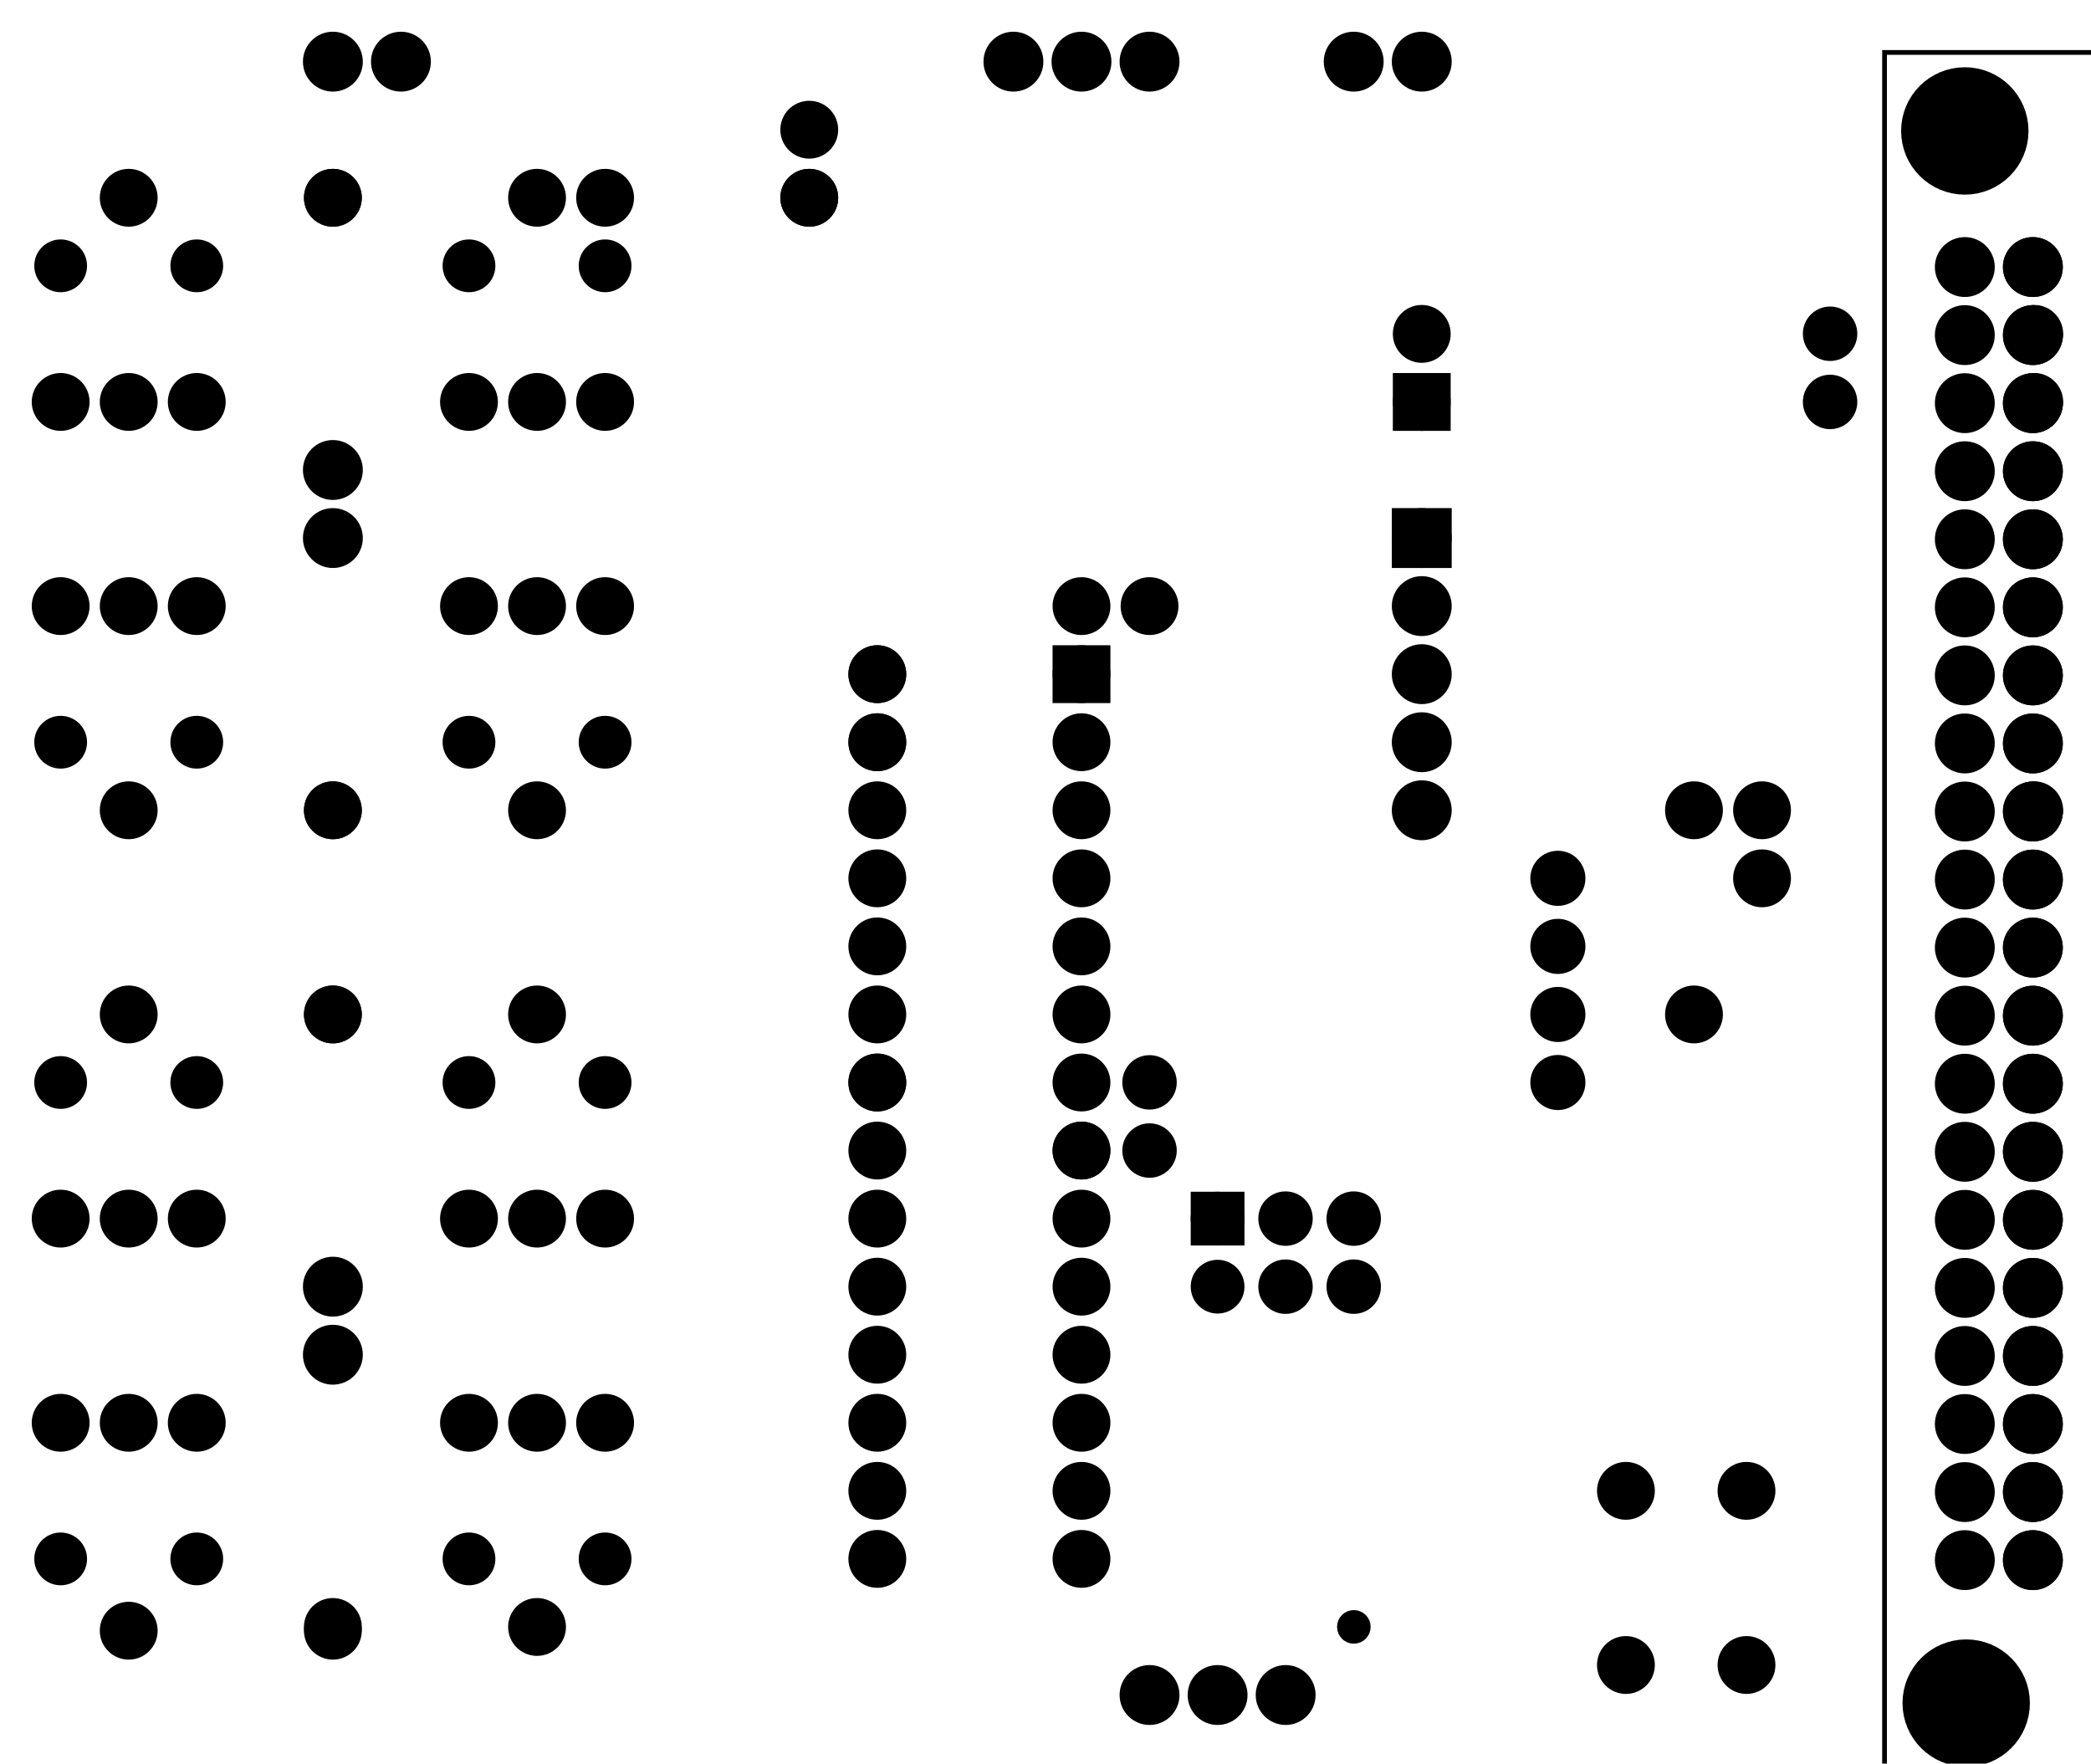 <?xml version='1.0' encoding='UTF-8' standalone='no'?>
<!-- Created with Fritzing (http://www.fritzing.org/) -->
<svg xmlns="http://www.w3.org/2000/svg" width="3.072in" height="2.591in" x="0in" version="1.2" viewBox="0 0 221.206 186.583"  baseProfile="tiny" xmlns:svg="http://www.w3.org/2000/svg" y="0in">
 <g transform="matrix(-1, 0, 0, 1, 221.206, 0)">
  <g partID="854335990">
   <g transform="translate(22.123,5.26)">
    <g transform="matrix(0,1,-1,0,0,0)">
     <g id="board" >
      <rect width="183.676" id="boardoutline" height="84.463" x="0.288" fill="none" stroke="black" fill-opacity="0.5"  stroke-width="0.5" y="0.288"/>
     </g>
    </g>
   </g>
  </g>
  <g partID="57640">
   <g id="board" />
  </g>
  <g partID="854455600">
   <g transform="translate(59.11,90.273)">
    <g transform="matrix(0,1,-1,0,0,0)">
     <g id="copper0" >
      <g id="copper1" >
       <circle id="connector4" r="1.98" cx="2.649" cy="2.714" fill="black" stroke="black"  stroke-width="1.872"/>
       <circle id="connector5" r="1.98" cx="9.85" cy="2.714" fill="black" stroke="black"  stroke-width="1.872"/>
       <circle id="connector6" r="1.979" cx="17.051" cy="2.714" fill="black" stroke="black"  stroke-width="1.872"/>
       <circle id="connector7" r="1.979" cx="24.25" cy="2.714" fill="black" stroke="black"  stroke-width="1.872"/>
      </g>
     </g>
    </g>
   </g>
  </g>
  <g partID="854472930">
   <g transform="translate(173.756,11.563)">
    <g transform="matrix(0,-1,1,0,0,0)">
     <g id="copper0" >
      <circle id="connector0pin" r="2.088" cx="5.04" cy="5.04" fill="black" stroke="black"  stroke-width="2.16"/>
      <circle id="connector1pin" r="2.088" cx="5.04" cy="12.24" fill="black" stroke="black"  stroke-width="2.16"/>
     </g>
    </g>
   </g>
  </g>
  <g partID="854472900">
   <g transform="translate(65.756,11.563)">
    <g transform="matrix(0,-1,1,0,0,0)">
     <g id="copper0" >
      <circle id="connector0pin" r="2.088" cx="5.04" cy="5.04" fill="black" stroke="black"  stroke-width="2.16"/>
      <circle id="connector1pin" r="2.088" cx="5.04" cy="12.24" fill="black" stroke="black"  stroke-width="2.16"/>
     </g>
    </g>
   </g>
  </g>
  <g partID="854532670">
   <g transform="translate(88.089,131.803)">
    <g transform="matrix(-1,0,0,-1,0,0)">
     <g id="copper0" >
      <g id="copper1" >
       <circle id="connector0pin" r="1.8" cx="2.88" cy="2.88" fill="black" stroke="black"  stroke-width="2.16"/>
       <circle id="connector1pin" r="1.8" cx="10.093" cy="2.88" fill="black" stroke="black"  stroke-width="2.16"/>
      </g>
     </g>
    </g>
   </g>
  </g>
  <g partID="854498880">
   <g transform="translate(102.476,111.629)">
    <g transform="matrix(0,1,-1,0,0,0)">
     <g id="copper0" >
      <g id="copper1" >
       <circle id="connector0pin" r="1.8" cx="2.88" cy="2.88" fill="black" stroke="black"  stroke-width="2.16"/>
       <circle id="connector1pin" r="1.8" cx="10.093" cy="2.88" fill="black" stroke="black"  stroke-width="2.16"/>
      </g>
     </g>
    </g>
   </g>
  </g>
  <g partID="854532690">
   <g transform="translate(88.089,139.003)">
    <g transform="matrix(-1,0,0,-1,0,0)">
     <g id="copper0" >
      <g id="copper1" >
       <circle id="connector0pin" r="1.8" cx="2.88" cy="2.88" fill="black" stroke="black"  stroke-width="2.16"/>
       <circle id="connector1pin" r="1.8" cx="10.093" cy="2.88" fill="black" stroke="black"  stroke-width="2.16"/>
      </g>
     </g>
    </g>
   </g>
  </g>
  <g partID="854474410">
   <g transform="translate(30.476,32.429)">
    <g transform="matrix(0,1,-1,0,0,0)">
     <g id="copper0" >
      <g id="copper1" >
       <circle id="connector0pin" r="1.8" cx="2.88" cy="2.88" fill="black" stroke="black"  stroke-width="2.16"/>
       <circle id="connector1pin" r="1.8" cx="10.093" cy="2.88" fill="black" stroke="black"  stroke-width="2.16"/>
      </g>
     </g>
    </g>
   </g>
  </g>
  <g partID="854474440">
   <g transform="translate(63.236,46.483)">
    <g transform="matrix(0,-1,1,0,0,0)">
     <g id="copper0" >
      <rect width="3.96" id="rect11" height="3.96" x="1.98" fill="black" stroke="black"  y="5.58" stroke-width="2.16"/>
      <circle r="1.98" id="connector0pin" cx="3.96" cy="7.56" fill="black" stroke="black"  stroke-width="2.16"/>
      <circle r="1.98" id="connector1pin" cx="11.16" cy="7.56" fill="black" stroke="black"  stroke-width="2.16"/>
     </g>
    </g>
   </g>
  </g>
  <g partID="854440010">
   <g transform="translate(195.356,33.163)">
    <g transform="matrix(0,-1,1,0,0,0)">
     <g id="copper0" >
      <circle id="connector0pin" r="1.712" cx="5.04" cy="5.04" fill="black" stroke="black"  stroke-width="2.16"/>
      <circle id="connector1pin" r="1.712" cx="5.04" cy="19.44" fill="black" stroke="black"  stroke-width="2.16"/>
     </g>
    </g>
   </g>
  </g>
  <g partID="854439990">
   <g transform="translate(152.156,33.163)">
    <g transform="matrix(5.55112e-16,-1,1,5.55112e-16,0,0)">
     <g id="copper0" >
      <circle id="connector0pin" r="1.712" cx="5.04" cy="5.04" fill="black" stroke="black"  stroke-width="2.16"/>
      <circle id="connector1pin" r="1.712" cx="5.04" cy="19.44" fill="black" stroke="black"  stroke-width="2.16"/>
     </g>
    </g>
   </g>
  </g>
  <g partID="854419250">
   <g transform="translate(152.156,83.563)">
    <g transform="matrix(0,-1,1,0,0,0)">
     <g id="copper0" >
      <circle id="connector0pin" r="1.712" cx="5.04" cy="5.04" fill="black" stroke="black"  stroke-width="2.16"/>
      <circle id="connector1pin" r="1.712" cx="5.04" cy="19.44" fill="black" stroke="black"  stroke-width="2.16"/>
     </g>
    </g>
   </g>
  </g>
  <g partID="854419230">
   <g transform="translate(195.356,83.563)">
    <g transform="matrix(0,-1,1,0,0,0)">
     <g id="copper0" >
      <circle id="connector0pin" r="1.712" cx="5.04" cy="5.04" fill="black" stroke="black"  stroke-width="2.16"/>
      <circle id="connector1pin" r="1.712" cx="5.04" cy="19.44" fill="black" stroke="black"  stroke-width="2.16"/>
     </g>
    </g>
   </g>
  </g>
  <g partID="854417180">
   <g transform="translate(195.356,119.563)">
    <g transform="matrix(0,-1,1,0,0,0)">
     <g id="copper0" >
      <circle id="connector0pin" r="1.712" cx="5.04" cy="5.04" fill="black" stroke="black"  stroke-width="2.16"/>
      <circle id="connector1pin" r="1.712" cx="5.04" cy="19.44" fill="black" stroke="black"  stroke-width="2.16"/>
     </g>
    </g>
   </g>
  </g>
  <g partID="854416100">
   <g transform="translate(152.156,119.563)">
    <g transform="matrix(0,-1,1,0,0,0)">
     <g id="copper0" >
      <circle id="connector0pin" r="1.712" cx="5.04" cy="5.04" fill="black" stroke="black"  stroke-width="2.16"/>
      <circle id="connector1pin" r="1.712" cx="5.04" cy="19.44" fill="black" stroke="black"  stroke-width="2.16"/>
     </g>
    </g>
   </g>
  </g>
  <g partID="854413010">
   <g transform="translate(195.356,169.963)">
    <g transform="matrix(0,-1,1,0,0,0)">
     <g id="copper0" >
      <circle id="connector0pin" r="1.712" cx="5.04" cy="5.04" fill="black" stroke="black"  stroke-width="2.16"/>
      <circle id="connector1pin" r="1.712" cx="5.04" cy="19.44" fill="black" stroke="black"  stroke-width="2.16"/>
     </g>
    </g>
   </g>
  </g>
  <g partID="854408930">
   <g transform="translate(152.156,169.963)">
    <g transform="matrix(0,-1,1,0,0,0)">
     <g id="copper0" >
      <circle id="connector0pin" r="1.712" cx="5.04" cy="5.04" fill="black" stroke="black"  stroke-width="2.16"/>
      <circle id="connector1pin" r="1.712" cx="5.04" cy="19.44" fill="black" stroke="black"  stroke-width="2.16"/>
     </g>
    </g>
   </g>
  </g>
  <g partID="854340290">
   <g transform="translate(5.365,5.875)">
    <g id="copper0" >
     <circle r="4.961" id="nonconn0" cx="7.978" cy="7.978" fill="black" stroke="black"  stroke-width="3.555"/>
    </g>
   </g>
  </g>
  <g partID="854340260">
   <g transform="translate(5.218,172.201)">
    <g id="copper0" >
     <circle r="4.961" id="nonconn0" cx="7.978" cy="7.978" fill="black" stroke="black"  stroke-width="3.555"/>
    </g>
   </g>
  </g>
  <g partID="854344600">
   <g transform="translate(104.636,174.283)">
    <g transform="matrix(0,1,-1,0,0,0)">
     <g id="copper0" >
      <circle id="connector0pin" r="2.088" cx="5.04" cy="5.04" fill="black" stroke="black"  stroke-width="2.16"/>
      <circle id="connector1pin" r="2.088" cx="5.04" cy="12.24" fill="black" stroke="black"  stroke-width="2.16"/>
      <circle id="connector2pin" r="2.088" cx="5.04" cy="19.44" fill="black" stroke="black"  stroke-width="2.16"/>
     </g>
    </g>
   </g>
  </g>
  <g partID="854344580">
   <g transform="translate(119.036,1.483)">
    <g transform="matrix(0,1,-1,0,0,0)">
     <g id="copper0" >
      <circle id="connector0pin" r="2.088" cx="5.04" cy="5.04" fill="black" stroke="black"  stroke-width="2.16"/>
      <circle id="connector1pin" r="2.088" cx="5.04" cy="12.24" fill="black" stroke="black"  stroke-width="2.16"/>
      <circle id="connector2pin" r="2.088" cx="5.04" cy="19.44" fill="black" stroke="black"  stroke-width="2.16"/>
     </g>
    </g>
   </g>
  </g>
  <g partID="854462620">
   <g transform="translate(1.102,23.213)">
    <g id="copper0"  gorn="0.3.0">
     <circle r="2.088" id="connector0pin" cx="5.04" cy="5.04" fill="black" stroke="black"  stroke-width="2.16" gorn="0.3.0.0"/>
     <circle r="2.088" id="connector1pin" cx="5.04" cy="12.24" fill="black" stroke="black"  stroke-width="2.16" gorn="0.3.0.1"/>
     <circle r="2.088" id="connector2pin" cx="5.04" cy="19.44" fill="black" stroke="black"  stroke-width="2.16" gorn="0.3.0.2"/>
     <circle r="2.088" id="connector3pin" cx="5.04" cy="26.64" fill="black" stroke="black"  stroke-width="2.16" gorn="0.3.0.3"/>
     <circle r="2.088" id="connector4pin" cx="5.04" cy="33.84" fill="black" stroke="black"  stroke-width="2.16" gorn="0.3.0.4"/>
     <circle r="2.088" id="connector5pin" cx="5.04" cy="41.04" fill="black" stroke="black"  stroke-width="2.16" gorn="0.3.0.5"/>
     <circle r="2.088" id="connector6pin" cx="5.04" cy="48.24" fill="black" stroke="black"  stroke-width="2.16" gorn="0.3.0.6"/>
     <circle r="2.088" id="connector7pin" cx="5.04" cy="55.44" fill="black" stroke="black"  stroke-width="2.16" gorn="0.3.0.7"/>
     <circle r="2.088" id="connector8pin" cx="5.04" cy="62.64" fill="black" stroke="black"  stroke-width="2.16" gorn="0.3.0.8"/>
     <circle r="2.088" id="connector9pin" cx="5.04" cy="69.84" fill="black" stroke="black"  stroke-width="2.16" gorn="0.3.0.9"/>
     <circle r="2.088" id="connector10pin" cx="5.04" cy="77.04" fill="black" stroke="black"  stroke-width="2.16" gorn="0.3.0.10"/>
     <circle r="2.088" id="connector11pin" cx="5.04" cy="84.24" fill="black" stroke="black"  stroke-width="2.16" gorn="0.3.0.11"/>
     <circle r="2.088" id="connector12pin" cx="5.04" cy="91.44" fill="black" stroke="black"  stroke-width="2.16" gorn="0.3.0.12"/>
     <circle r="2.088" id="connector13pin" cx="5.04" cy="98.64" fill="black" stroke="black"  stroke-width="2.16" gorn="0.3.0.13"/>
     <circle r="2.088" id="connector14pin" cx="5.04" cy="105.84" fill="black" stroke="black"  stroke-width="2.16" gorn="0.3.0.14"/>
     <circle r="2.088" id="connector15pin" cx="5.04" cy="113.04" fill="black" stroke="black"  stroke-width="2.16" gorn="0.3.0.15"/>
     <circle r="2.088" id="connector16pin" cx="5.04" cy="120.24" fill="black" stroke="black"  stroke-width="2.16" gorn="0.3.0.16"/>
     <circle r="2.088" id="connector17pin" cx="5.04" cy="127.44" fill="black" stroke="black"  stroke-width="2.16" gorn="0.3.0.17"/>
     <circle r="2.088" id="connector18pin" cx="5.04" cy="134.64" fill="black" stroke="black"  stroke-width="2.16" gorn="0.3.0.18"/>
     <circle r="2.088" id="connector19pin" cx="5.04" cy="141.84" fill="black" stroke="black"  stroke-width="2.16" gorn="0.3.0.19"/>
     <circle r="2.088" id="connector0pin" cx="5.04" cy="5.04" fill="black" stroke="black"  stroke-width="2.16" gorn="0.3.0.20"/>
     <circle r="2.088" id="connector1pin" cx="5.04" cy="12.24" fill="black" stroke="black"  stroke-width="2.16" gorn="0.3.0.21"/>
     <circle r="2.088" id="connector2pin" cx="5.04" cy="19.44" fill="black" stroke="black"  stroke-width="2.16" gorn="0.3.0.22"/>
     <circle r="2.088" id="connector3pin" cx="5.04" cy="26.64" fill="black" stroke="black"  stroke-width="2.16" gorn="0.3.0.23"/>
     <circle r="2.088" id="connector4pin" cx="5.04" cy="33.84" fill="black" stroke="black"  stroke-width="2.16" gorn="0.3.0.24"/>
     <circle r="2.088" id="connector5pin" cx="5.04" cy="41.04" fill="black" stroke="black"  stroke-width="2.16" gorn="0.3.0.25"/>
     <circle r="2.088" id="connector6pin" cx="5.04" cy="48.24" fill="black" stroke="black"  stroke-width="2.16" gorn="0.3.0.26"/>
     <circle r="2.088" id="connector7pin" cx="5.04" cy="55.44" fill="black" stroke="black"  stroke-width="2.16" gorn="0.3.0.27"/>
     <circle r="2.088" id="connector8pin" cx="5.04" cy="62.64" fill="black" stroke="black"  stroke-width="2.16" gorn="0.3.0.28"/>
     <circle r="2.088" id="connector9pin" cx="5.04" cy="69.84" fill="black" stroke="black"  stroke-width="2.16" gorn="0.3.0.29"/>
     <circle r="2.088" id="connector10pin" cx="5.04" cy="77.04" fill="black" stroke="black"  stroke-width="2.16" gorn="0.3.0.30"/>
     <circle r="2.088" id="connector11pin" cx="5.04" cy="84.24" fill="black" stroke="black"  stroke-width="2.16" gorn="0.3.0.31"/>
     <circle r="2.088" id="connector12pin" cx="5.04" cy="91.44" fill="black" stroke="black"  stroke-width="2.16" gorn="0.3.0.32"/>
     <circle r="2.088" id="connector13pin" cx="5.04" cy="98.64" fill="black" stroke="black"  stroke-width="2.16" gorn="0.3.0.33"/>
     <circle r="2.088" id="connector14pin" cx="5.04" cy="105.84" fill="black" stroke="black"  stroke-width="2.16" gorn="0.3.0.34"/>
     <circle r="2.088" id="connector15pin" cx="5.04" cy="113.04" fill="black" stroke="black"  stroke-width="2.16" gorn="0.3.0.35"/>
     <circle r="2.088" id="connector16pin" cx="5.04" cy="120.24" fill="black" stroke="black"  stroke-width="2.16" gorn="0.3.0.36"/>
     <circle r="2.088" id="connector17pin" cx="5.04" cy="127.44" fill="black" stroke="black"  stroke-width="2.16" gorn="0.3.0.37"/>
     <circle r="2.088" id="connector18pin" cx="5.04" cy="134.64" fill="black" stroke="black"  stroke-width="2.16" gorn="0.3.0.38"/>
     <circle r="2.088" id="connector19pin" cx="5.04" cy="141.84" fill="black" stroke="black"  stroke-width="2.16" gorn="0.3.0.39"/>
     <circle r="2.088" id="connector20pin" cx="12.24" cy="141.84" fill="black" stroke="black"  stroke-width="2.16" gorn="0.3.0.40"/>
     <circle r="2.088" id="connector21pin" cx="12.24" cy="134.64" fill="black" stroke="black"  stroke-width="2.16" gorn="0.3.0.41"/>
     <circle r="2.088" id="connector22pin" cx="12.24" cy="127.44" fill="black" stroke="black"  stroke-width="2.16" gorn="0.3.0.42"/>
     <circle r="2.088" id="connector23pin" cx="12.24" cy="120.24" fill="black" stroke="black"  stroke-width="2.16" gorn="0.3.0.43"/>
     <circle r="2.088" id="connector24pin" cx="12.24" cy="113.04" fill="black" stroke="black"  stroke-width="2.16" gorn="0.3.0.44"/>
     <circle r="2.088" id="connector25pin" cx="12.24" cy="105.84" fill="black" stroke="black"  stroke-width="2.16" gorn="0.3.0.45"/>
     <circle r="2.088" id="connector26pin" cx="12.24" cy="98.64" fill="black" stroke="black"  stroke-width="2.16" gorn="0.3.0.46"/>
     <circle r="2.088" id="connector27pin" cx="12.24" cy="91.44" fill="black" stroke="black"  stroke-width="2.16" gorn="0.3.0.47"/>
     <circle r="2.088" id="connector28pin" cx="12.24" cy="84.24" fill="black" stroke="black"  stroke-width="2.16" gorn="0.3.0.48"/>
     <circle r="2.088" id="connector29pin" cx="12.24" cy="77.04" fill="black" stroke="black"  stroke-width="2.16" gorn="0.3.0.49"/>
     <circle r="2.088" id="connector30pin" cx="12.24" cy="69.84" fill="black" stroke="black"  stroke-width="2.16" gorn="0.3.0.50"/>
     <circle r="2.088" id="connector31pin" cx="12.24" cy="62.64" fill="black" stroke="black"  stroke-width="2.16" gorn="0.3.0.51"/>
     <circle r="2.088" id="connector32pin" cx="12.24" cy="55.44" fill="black" stroke="black"  stroke-width="2.16" gorn="0.3.0.52"/>
     <circle r="2.088" id="connector33pin" cx="12.24" cy="48.24" fill="black" stroke="black"  stroke-width="2.16" gorn="0.3.0.53"/>
     <circle r="2.088" id="connector34pin" cx="12.24" cy="41.04" fill="black" stroke="black"  stroke-width="2.16" gorn="0.3.0.54"/>
     <circle r="2.088" id="connector35pin" cx="12.24" cy="33.84" fill="black" stroke="black"  stroke-width="2.16" gorn="0.3.0.55"/>
     <circle r="2.088" id="connector36pin" cx="12.24" cy="26.64" fill="black" stroke="black"  stroke-width="2.16" gorn="0.3.0.56"/>
     <circle r="2.088" id="connector37pin" cx="12.24" cy="19.44" fill="black" stroke="black"  stroke-width="2.16" gorn="0.3.0.57"/>
     <circle r="2.088" id="connector38pin" cx="12.24" cy="12.24" fill="black" stroke="black"  stroke-width="2.16" gorn="0.3.0.58"/>
     <circle r="2.088" id="connector39pin" cx="12.24" cy="5.04" fill="black" stroke="black"  stroke-width="2.16" gorn="0.3.0.59"/>
    </g>
   </g>
  </g>
  <g partID="76840">
   <g transform="translate(175.196,50.731)">
    <g transform="matrix(-1,0,0,-1,0,0)">
     <g id="copper0" >
      <circle id="connector0pin" r="1.98" cx="3.6" cy="8.208" fill="black" stroke="black"  stroke-width="2.16"/>
      <circle id="connector1pin" r="1.98" cx="10.8" cy="8.208" fill="black" stroke="black"  stroke-width="2.16"/>
      <circle id="connector2pin" r="1.98" cx="18" cy="8.208" fill="black" stroke="black"  stroke-width="2.16"/>
     </g>
    </g>
   </g>
  </g>
  <g partID="76830">
   <g transform="translate(175.196,72.331)">
    <g transform="matrix(-1,0,0,-1,0,0)">
     <g id="copper0" >
      <circle id="connector0pin" r="1.98" cx="3.6" cy="8.208" fill="black" stroke="black"  stroke-width="2.16"/>
      <circle id="connector1pin" r="1.98" cx="10.8" cy="8.208" fill="black" stroke="black"  stroke-width="2.16"/>
      <circle id="connector2pin" r="1.98" cx="18" cy="8.208" fill="black" stroke="black"  stroke-width="2.16"/>
     </g>
    </g>
   </g>
  </g>
  <g partID="68780">
   <g transform="translate(175.196,137.131)">
    <g transform="matrix(-1,0,0,-1,0,0)">
     <g id="copper0" >
      <circle id="connector0pin" r="1.98" cx="3.6" cy="8.208" fill="black" stroke="black"  stroke-width="2.16"/>
      <circle id="connector1pin" r="1.98" cx="10.8" cy="8.208" fill="black" stroke="black"  stroke-width="2.16"/>
      <circle id="connector2pin" r="1.98" cx="18" cy="8.208" fill="black" stroke="black"  stroke-width="2.16"/>
     </g>
    </g>
   </g>
  </g>
  <g partID="67370">
   <g transform="translate(175.196,158.731)">
    <g transform="matrix(-1,0,0,-1,0,0)">
     <g id="copper0" >
      <circle id="connector0pin" r="1.98" cx="3.6" cy="8.208" fill="black" stroke="black"  stroke-width="2.16"/>
      <circle id="connector1pin" r="1.98" cx="10.8" cy="8.208" fill="black" stroke="black"  stroke-width="2.16"/>
      <circle id="connector2pin" r="1.98" cx="18" cy="8.208" fill="black" stroke="black"  stroke-width="2.16"/>
     </g>
    </g>
   </g>
  </g>
  <g partID="76860">
   <g transform="translate(196.796,34.315)">
    <g id="copper0" >
     <circle id="connector0pin" r="1.98" cx="3.6" cy="8.208" fill="black" stroke="black"  stroke-width="2.16"/>
     <circle id="connector1pin" r="1.98" cx="10.8" cy="8.208" fill="black" stroke="black"  stroke-width="2.16"/>
     <circle id="connector2pin" r="1.98" cx="18" cy="8.208" fill="black" stroke="black"  stroke-width="2.16"/>
    </g>
   </g>
  </g>
  <g partID="76850">
   <g transform="translate(196.796,55.915)">
    <g id="copper0" >
     <circle id="connector0pin" r="1.98" cx="3.6" cy="8.208" fill="black" stroke="black"  stroke-width="2.16"/>
     <circle id="connector1pin" r="1.98" cx="10.8" cy="8.208" fill="black" stroke="black"  stroke-width="2.16"/>
     <circle id="connector2pin" r="1.98" cx="18" cy="8.208" fill="black" stroke="black"  stroke-width="2.16"/>
    </g>
   </g>
  </g>
  <g partID="68870">
   <g transform="translate(196.796,120.715)">
    <g id="copper0" >
     <circle id="connector0pin" r="1.98" cx="3.6" cy="8.208" fill="black" stroke="black"  stroke-width="2.16"/>
     <circle id="connector1pin" r="1.98" cx="10.8" cy="8.208" fill="black" stroke="black"  stroke-width="2.16"/>
     <circle id="connector2pin" r="1.98" cx="18" cy="8.208" fill="black" stroke="black"  stroke-width="2.16"/>
    </g>
   </g>
  </g>
  <g partID="68840">
   <g transform="translate(196.796,142.315)">
    <g id="copper0" >
     <circle id="connector0pin" r="1.98" cx="3.6" cy="8.208" fill="black" stroke="black"  stroke-width="2.16"/>
     <circle id="connector1pin" r="1.98" cx="10.8" cy="8.208" fill="black" stroke="black"  stroke-width="2.16"/>
     <circle id="connector2pin" r="1.98" cx="18" cy="8.208" fill="black" stroke="black"  stroke-width="2.16"/>
    </g>
   </g>
  </g>
  <g partID="76940">
   <g transform="translate(161.696,83.023)">
    <g transform="matrix(1,0,0,1,0,0)">
     <g id="copper0" >
      <g id="copper1" >
       <!-- <rect width="55" x="10" y="10" fill="none" height="55" stroke="rgb(255, 191, 0)" stroke-width="20" /> -->
       <circle r="1.98" id="connector0pin" cx="2.7" cy="2.7" fill="black" stroke="black"  stroke-width="2.16"/>
       <circle r="1.98" id="connector1pin" cx="24.3" cy="2.7" fill="black" stroke="black"  stroke-width="2.16"/>
      </g>
     </g>
    </g>
   </g>
  </g>
  <g partID="76930">
   <g transform="translate(183.296,83.023)">
    <g transform="matrix(1,0,0,1,0,0)">
     <g id="copper0" >
      <g id="copper1" >
       <!-- <rect width="55" x="10" y="10" fill="none" height="55" stroke="rgb(255, 191, 0)" stroke-width="20" /> -->
       <circle r="1.98" id="connector0pin" cx="2.7" cy="2.7" fill="black" stroke="black"  stroke-width="2.16"/>
       <circle r="1.98" id="connector1pin" cx="24.3" cy="2.7" fill="black" stroke="black"  stroke-width="2.16"/>
      </g>
     </g>
    </g>
   </g>
  </g>
  <g partID="76920">
   <g transform="translate(161.696,18.223)">
    <g transform="matrix(1,0,0,1,0,0)">
     <g id="copper0" >
      <g id="copper1" >
       <!-- <rect width="55" x="10" y="10" fill="none" height="55" stroke="rgb(255, 191, 0)" stroke-width="20" /> -->
       <circle r="1.98" id="connector0pin" cx="2.7" cy="2.7" fill="black" stroke="black"  stroke-width="2.16"/>
       <circle r="1.98" id="connector1pin" cx="24.3" cy="2.7" fill="black" stroke="black"  stroke-width="2.16"/>
      </g>
     </g>
    </g>
   </g>
  </g>
  <g partID="76910">
   <g transform="translate(183.296,18.223)">
    <g transform="matrix(1,0,0,1,0,0)">
     <g id="copper0" >
      <g id="copper1" >
       <!-- <rect width="55" x="10" y="10" fill="none" height="55" stroke="rgb(255, 191, 0)" stroke-width="20" /> -->
       <circle r="1.98" id="connector0pin" cx="2.7" cy="2.7" fill="black" stroke="black"  stroke-width="2.16"/>
       <circle r="1.98" id="connector1pin" cx="24.3" cy="2.7" fill="black" stroke="black"  stroke-width="2.16"/>
      </g>
     </g>
    </g>
   </g>
  </g>
  <g partID="70890">
   <g transform="translate(161.696,104.623)">
    <g transform="matrix(1,0,0,1,0,0)">
     <g id="copper0" >
      <g id="copper1" >
       <!-- <rect width="55" x="10" y="10" fill="none" height="55" stroke="rgb(255, 191, 0)" stroke-width="20" /> -->
       <circle r="1.98" id="connector0pin" cx="2.7" cy="2.7" fill="black" stroke="black"  stroke-width="2.16"/>
       <circle r="1.98" id="connector1pin" cx="24.3" cy="2.7" fill="black" stroke="black"  stroke-width="2.16"/>
      </g>
     </g>
    </g>
   </g>
  </g>
  <g partID="70880">
   <g transform="translate(183.296,104.623)">
    <g transform="matrix(1,0,0,1,0,0)">
     <g id="copper0" >
      <g id="copper1" >
       <!-- <rect width="55" x="10" y="10" fill="none" height="55" stroke="rgb(255, 191, 0)" stroke-width="20" /> -->
       <circle r="1.98" id="connector0pin" cx="2.7" cy="2.7" fill="black" stroke="black"  stroke-width="2.16"/>
       <circle r="1.98" id="connector1pin" cx="24.3" cy="2.7" fill="black" stroke="black"  stroke-width="2.16"/>
      </g>
     </g>
    </g>
   </g>
  </g>
  <g partID="70650">
   <g transform="translate(183.296,169.819)">
    <g transform="matrix(1,0,0,1,0,0)">
     <g id="copper0" >
      <g id="copper1" >
       <!-- <rect width="55" x="10" y="10" fill="none" height="55" stroke="rgb(255, 191, 0)" stroke-width="20" /> -->
       <circle r="1.98" id="connector0pin" cx="2.7" cy="2.7" fill="black" stroke="black"  stroke-width="2.16"/>
       <circle r="1.98" id="connector1pin" cx="24.3" cy="2.7" fill="black" stroke="black"  stroke-width="2.16"/>
      </g>
     </g>
    </g>
   </g>
  </g>
  <g partID="854504810">
   <g transform="translate(140.096,9.223)">
    <g transform="matrix(0,1,-1,0,0,0)">
     <g id="copper0" >
      <g id="copper1" >
       <!-- <rect width="55" x="35" y="35" fill="none" height="55" stroke="rgb(255, 191, 0)" stroke-width="20" /> -->
       <circle r="1.98" id="connector0pin" cx="4.5" cy="4.5" fill="black" stroke="black"  stroke-width="2.16"/>
       <circle r="1.98" id="connector1pin" cx="11.7" cy="4.5" fill="black" stroke="black"  stroke-width="2.16"/>
      </g>
     </g>
    </g>
   </g>
  </g>
  <g partID="854504790">
   <g transform="translate(132.896,18.223)">
    <g transform="matrix(1,0,0,1,0,0)">
     <g id="copper0" >
      <g id="copper1" >
       <!-- <rect width="55" x="10" y="10" fill="none" height="55" stroke="rgb(255, 191, 0)" stroke-width="20" /> -->
       <circle r="1.98" id="connector0pin" cx="2.7" cy="2.7" fill="black" stroke="black"  stroke-width="2.16"/>
       <circle r="1.98" id="connector1pin" cx="24.3" cy="2.7" fill="black" stroke="black"  stroke-width="2.16"/>
      </g>
     </g>
    </g>
   </g>
  </g>
  <g partID="854459460">
   <g transform="translate(30.296,97.423)">
    <g transform="matrix(0,-1,1,0,0,0)">
     <g id="copper0" >
      <g id="copper1" >
       <!-- <rect width="55" x="35" y="35" fill="none" height="55" stroke="rgb(255, 191, 0)" stroke-width="20" /> -->
       <circle r="1.98" id="connector0pin" cx="4.5" cy="4.5" fill="black" stroke="black"  stroke-width="2.16"/>
       <circle r="1.98" id="connector1pin" cx="11.7" cy="4.5" fill="black" stroke="black"  stroke-width="2.16"/>
      </g>
     </g>
    </g>
   </g>
  </g>
  <g partID="854541940">
   <g transform="translate(95.096,59.623)">
    <g transform="matrix(1,0,0,1,0,0)">
     <g id="copper0" >
      <g id="copper1" >
       <!-- <rect width="55" x="35" y="35" fill="none" height="55" stroke="rgb(255, 191, 0)" stroke-width="20" /> -->
       <circle r="1.98" id="connector0pin" cx="4.5" cy="4.5" fill="black" stroke="black"  stroke-width="2.16"/>
       <circle r="1.98" id="connector1pin" cx="11.7" cy="4.5" fill="black" stroke="black"  stroke-width="2.16"/>
      </g>
     </g>
    </g>
   </g>
  </g>
  <g partID="854459440">
   <g transform="translate(39.296,110.023)">
    <g transform="matrix(0,-1,1,0,0,0)">
     <g id="copper0" >
      <g id="copper1" >
       <!-- <rect width="55" x="10" y="10" fill="none" height="55" stroke="rgb(255, 191, 0)" stroke-width="20" /> -->
       <circle r="1.98" id="connector0pin" cx="2.7" cy="2.7" fill="black" stroke="black"  stroke-width="2.16"/>
       <circle r="1.98" id="connector1pin" cx="24.3" cy="2.7" fill="black" stroke="black"  stroke-width="2.16"/>
      </g>
     </g>
    </g>
   </g>
  </g>
  <g partID="70600">
   <g transform="translate(161.696,169.423)">
    <g transform="matrix(1,0,0,1,0,0)">
     <g id="copper0" >
      <g id="copper1" >
       <!-- <rect width="55" x="10" y="10" fill="none" height="55" stroke="rgb(255, 191, 0)" stroke-width="20" /> -->
       <circle r="1.98" id="connector0pin" cx="2.7" cy="2.7" fill="black" stroke="black"  stroke-width="2.16"/>
       <circle r="1.98" id="connector1pin" cx="24.3" cy="2.7" fill="black" stroke="black"  stroke-width="2.16"/>
      </g>
     </g>
    </g>
   </g>
  </g>
  <g partID="76950">
   <g transform="translate(180.956,44.683)">
    <g id="copper0" >
     <circle id="connector0pin" r="2.088" cx="5.04" cy="5.04" fill="black" stroke="black"  stroke-width="2.16"/>
     <circle id="connector1pin" r="2.088" cx="5.04" cy="12.24" fill="black" stroke="black"  stroke-width="2.16"/>
    </g>
   </g>
  </g>
  <g partID="71140">
   <g transform="translate(180.956,131.083)">
    <g id="copper0" >
     <circle id="connector0pin" r="2.088" cx="5.04" cy="5.04" fill="black" stroke="black"  stroke-width="2.16"/>
     <circle id="connector1pin" r="2.088" cx="5.04" cy="12.24" fill="black" stroke="black"  stroke-width="2.16"/>
    </g>
   </g>
  </g>
  <g partID="116270">
   <g transform="translate(52.042,155.302)">
    <g transform="matrix(0,1,-1,0,0,0)">
     <g id="copper0" >
      <circle id="connector0pad" r="1.98" cx="20.846" cy="15.602" fill="black" stroke="black"  stroke-width="2.16"/>
      <circle id="connector1pad" r="1.98" cx="2.421" cy="15.602" fill="black" stroke="black"  stroke-width="2.16"/>
      <circle id="connector2pad" r="1.98" cx="20.846" cy="2.846" fill="black" stroke="black"  stroke-width="2.16"/>
      <circle id="connector3pad" r="1.98" cx="2.421" cy="2.846" fill="black" stroke="black"  stroke-width="2.16"/>
     </g>
    </g>
   </g>
  </g>
  <g partID="126870">
   <g transform="translate(65.756,51.883)">
    <g id="copper0" >
     <rect width="4.176" id="square" height="4.176" x="2.952" fill="black" stroke="black"  stroke-width="2.16" y="2.952"/>
     <circle id="connector0pin" r="2.088" cx="5.04" cy="5.04" fill="black" stroke="black"  stroke-width="2.16"/>
     <circle id="connector1pin" r="2.088" cx="5.04" cy="12.24" fill="black" stroke="black"  stroke-width="2.16"/>
     <circle id="connector2pin" r="2.088" cx="5.04" cy="19.44" fill="black" stroke="black"  stroke-width="2.16"/>
     <circle id="connector3pin" r="2.088" cx="5.04" cy="26.64" fill="black" stroke="black"  stroke-width="2.16"/>
     <circle id="connector4pin" r="2.088" cx="5.04" cy="33.84" fill="black" stroke="black"  stroke-width="2.16"/>
    </g>
   </g>
  </g>
  <g partID="854519060">
   <g transform="translate(102.476,67.003)">
    <g id="copper0"  stroke-width="0">
     <rect width="3.96" height="3.96" x="2.34" fill="black" stroke="black"  y="2.34" stroke-width="2.16"/>
     <circle id="connector0pin" r="1.98" cx="4.32" cy="4.32" fill="black" stroke="black"  stroke-width="2.16"/>
     <circle id="connector27pin" r="1.98" cx="25.92" cy="4.32" fill="black" stroke="black"  stroke-width="2.16"/>
     <circle id="connector1pin" r="1.98" cx="4.32" cy="11.52" fill="black" stroke="black"  stroke-width="2.16"/>
     <circle id="connector26pin" r="1.98" cx="25.92" cy="11.52" fill="black" stroke="black"  stroke-width="2.16"/>
     <circle id="connector2pin" r="1.98" cx="4.32" cy="18.72" fill="black" stroke="black"  stroke-width="2.16"/>
     <circle id="connector25pin" r="1.98" cx="25.92" cy="18.72" fill="black" stroke="black"  stroke-width="2.16"/>
     <circle id="connector3pin" r="1.98" cx="4.32" cy="25.92" fill="black" stroke="black"  stroke-width="2.16"/>
     <circle id="connector24pin" r="1.98" cx="25.92" cy="25.92" fill="black" stroke="black"  stroke-width="2.16"/>
     <circle id="connector4pin" r="1.98" cx="4.32" cy="33.12" fill="black" stroke="black"  stroke-width="2.16"/>
     <circle id="connector23pin" r="1.98" cx="25.92" cy="33.12" fill="black" stroke="black"  stroke-width="2.16"/>
     <circle id="connector5pin" r="1.98" cx="4.32" cy="40.32" fill="black" stroke="black"  stroke-width="2.16"/>
     <circle id="connector22pin" r="1.98" cx="25.92" cy="40.32" fill="black" stroke="black"  stroke-width="2.16"/>
     <circle id="connector6pin" r="1.98" cx="4.32" cy="47.52" fill="black" stroke="black"  stroke-width="2.16"/>
     <circle id="connector21pin" r="1.98" cx="25.92" cy="47.52" fill="black" stroke="black"  stroke-width="2.16"/>
     <circle id="connector7pin" r="1.98" cx="4.32" cy="54.72" fill="black" stroke="black"  stroke-width="2.16"/>
     <circle id="connector20pin" r="1.98" cx="25.92" cy="54.72" fill="black" stroke="black"  stroke-width="2.16"/>
     <circle id="connector8pin" r="1.98" cx="4.32" cy="61.92" fill="black" stroke="black"  stroke-width="2.16"/>
     <circle id="connector19pin" r="1.98" cx="25.92" cy="61.92" fill="black" stroke="black"  stroke-width="2.16"/>
     <circle id="connector9pin" r="1.98" cx="4.32" cy="69.12" fill="black" stroke="black"  stroke-width="2.16"/>
     <circle id="connector18pin" r="1.98" cx="25.92" cy="69.12" fill="black" stroke="black"  stroke-width="2.16"/>
     <circle id="connector10pin" r="1.98" cx="4.32" cy="76.32" fill="black" stroke="black"  stroke-width="2.16"/>
     <circle id="connector17pin" r="1.98" cx="25.92" cy="76.32" fill="black" stroke="black"  stroke-width="2.16"/>
     <circle id="connector11pin" r="1.98" cx="4.32" cy="83.52" fill="black" stroke="black"  stroke-width="2.16"/>
     <circle id="connector16pin" r="1.98" cx="25.92" cy="83.52" fill="black" stroke="black"  stroke-width="2.16"/>
     <circle id="connector12pin" r="1.98" cx="4.32" cy="90.72" fill="black" stroke="black"  stroke-width="2.16"/>
     <circle id="connector15pin" r="1.98" cx="25.92" cy="90.72" fill="black" stroke="black"  stroke-width="2.16"/>
     <circle id="connector13pin" r="1.98" cx="4.32" cy="97.92" fill="black" stroke="black"  stroke-width="2.16"/>
     <circle id="connector14pin" r="1.98" cx="25.92" cy="97.92" fill="black" stroke="black"  stroke-width="2.16"/>
    </g>
   </g>
  </g>
  <g partID="854531260">
   <g transform="translate(85.7,126.475)">
    <g id="copper0" >
     <rect width="3.456" height="3.456" x="4.968" fill="black" stroke="black"  y="0.72" stroke-width="2.232"/>
     <circle id="connector0pad" r="1.728" cx="6.696" cy="2.448" fill="black" stroke="black"  stroke-width="2.232"/>
     <circle id="connector1pad" r="1.728" cx="6.696" cy="9.648" fill="black" stroke="black"  stroke-width="2.232"/>
    </g>
   </g>
  </g>
  <g partID="854547830">
   <g transform="translate(1.244,80.971)">
    <g id="copper0" >
     <circle r="1.98" id="connector0pad" cx="4.752" cy="4.752" fill="black" stroke="black"  stroke-width="2.16"/>
     <circle r="1.98" id="connector1pad" cx="69.552" cy="4.752" fill="black" stroke="black"  stroke-width="2.16"/>
    </g>
   </g>
  </g>
  <g partID="854548400">
   <g transform="translate(1.244,30.571)">
    <g id="copper0" >
     <circle r="1.98" id="connector0pad" cx="4.752" cy="4.752" fill="black" stroke="black"  stroke-width="2.16"/>
     <circle r="1.98" id="connector1pad" cx="69.552" cy="33.552" fill="black" stroke="black"  stroke-width="2.16"/>
    </g>
   </g>
  </g>
  <g partID="854550440">
   <g transform="translate(102.044,109.771)">
    <g id="copper0" >
     <circle r="1.98" id="connector0pad" cx="4.752" cy="11.952" fill="black" stroke="black"  stroke-width="2.16"/>
     <circle r="1.98" id="connector1pad" cx="26.352" cy="4.752" fill="black" stroke="black"  stroke-width="2.16"/>
    </g>
   </g>
  </g>
  <g partID="854549580">
   <g transform="translate(66.044,52.171)">
    <g id="copper0" >
     <circle r="1.98" id="connector0pad" cx="4.752" cy="4.752" fill="black" stroke="black"  stroke-width="2.16"/>
     <circle r="1.98" id="connector1pad" cx="62.352" cy="19.152" fill="black" stroke="black"  stroke-width="2.16"/>
    </g>
   </g>
  </g>
  <g partID="854549360">
   <g transform="translate(1.244,37.771)">
    <g id="copper0" >
     <circle r="1.98" id="connector0pad" cx="4.752" cy="4.752" fill="black" stroke="black"  stroke-width="2.16"/>
     <circle r="1.98" id="connector1pad" cx="69.552" cy="19.152" fill="black" stroke="black"  stroke-width="2.16"/>
    </g>
   </g>
  </g>
  <g partID="854549120">
   <g transform="translate(66.044,59.371)">
    <g id="copper0" >
     <circle r="1.98" id="connector0pad" cx="4.752" cy="4.752" fill="black" stroke="black"  stroke-width="2.16"/>
     <circle r="1.98" id="connector1pad" cx="62.352" cy="19.152" fill="black" stroke="black"  stroke-width="2.16"/>
    </g>
   </g>
  </g>
  <g partID="854554430">
   <g transform="translate(74.965,169.098)">
    <g id="copper0" >
     <circle r="0.992" id="connector0pin" cx="3.017" cy="3.017" fill="black" stroke="black"  stroke-width="1.57"/>
    </g>
   </g>
  </g>
 </g>
</svg>

